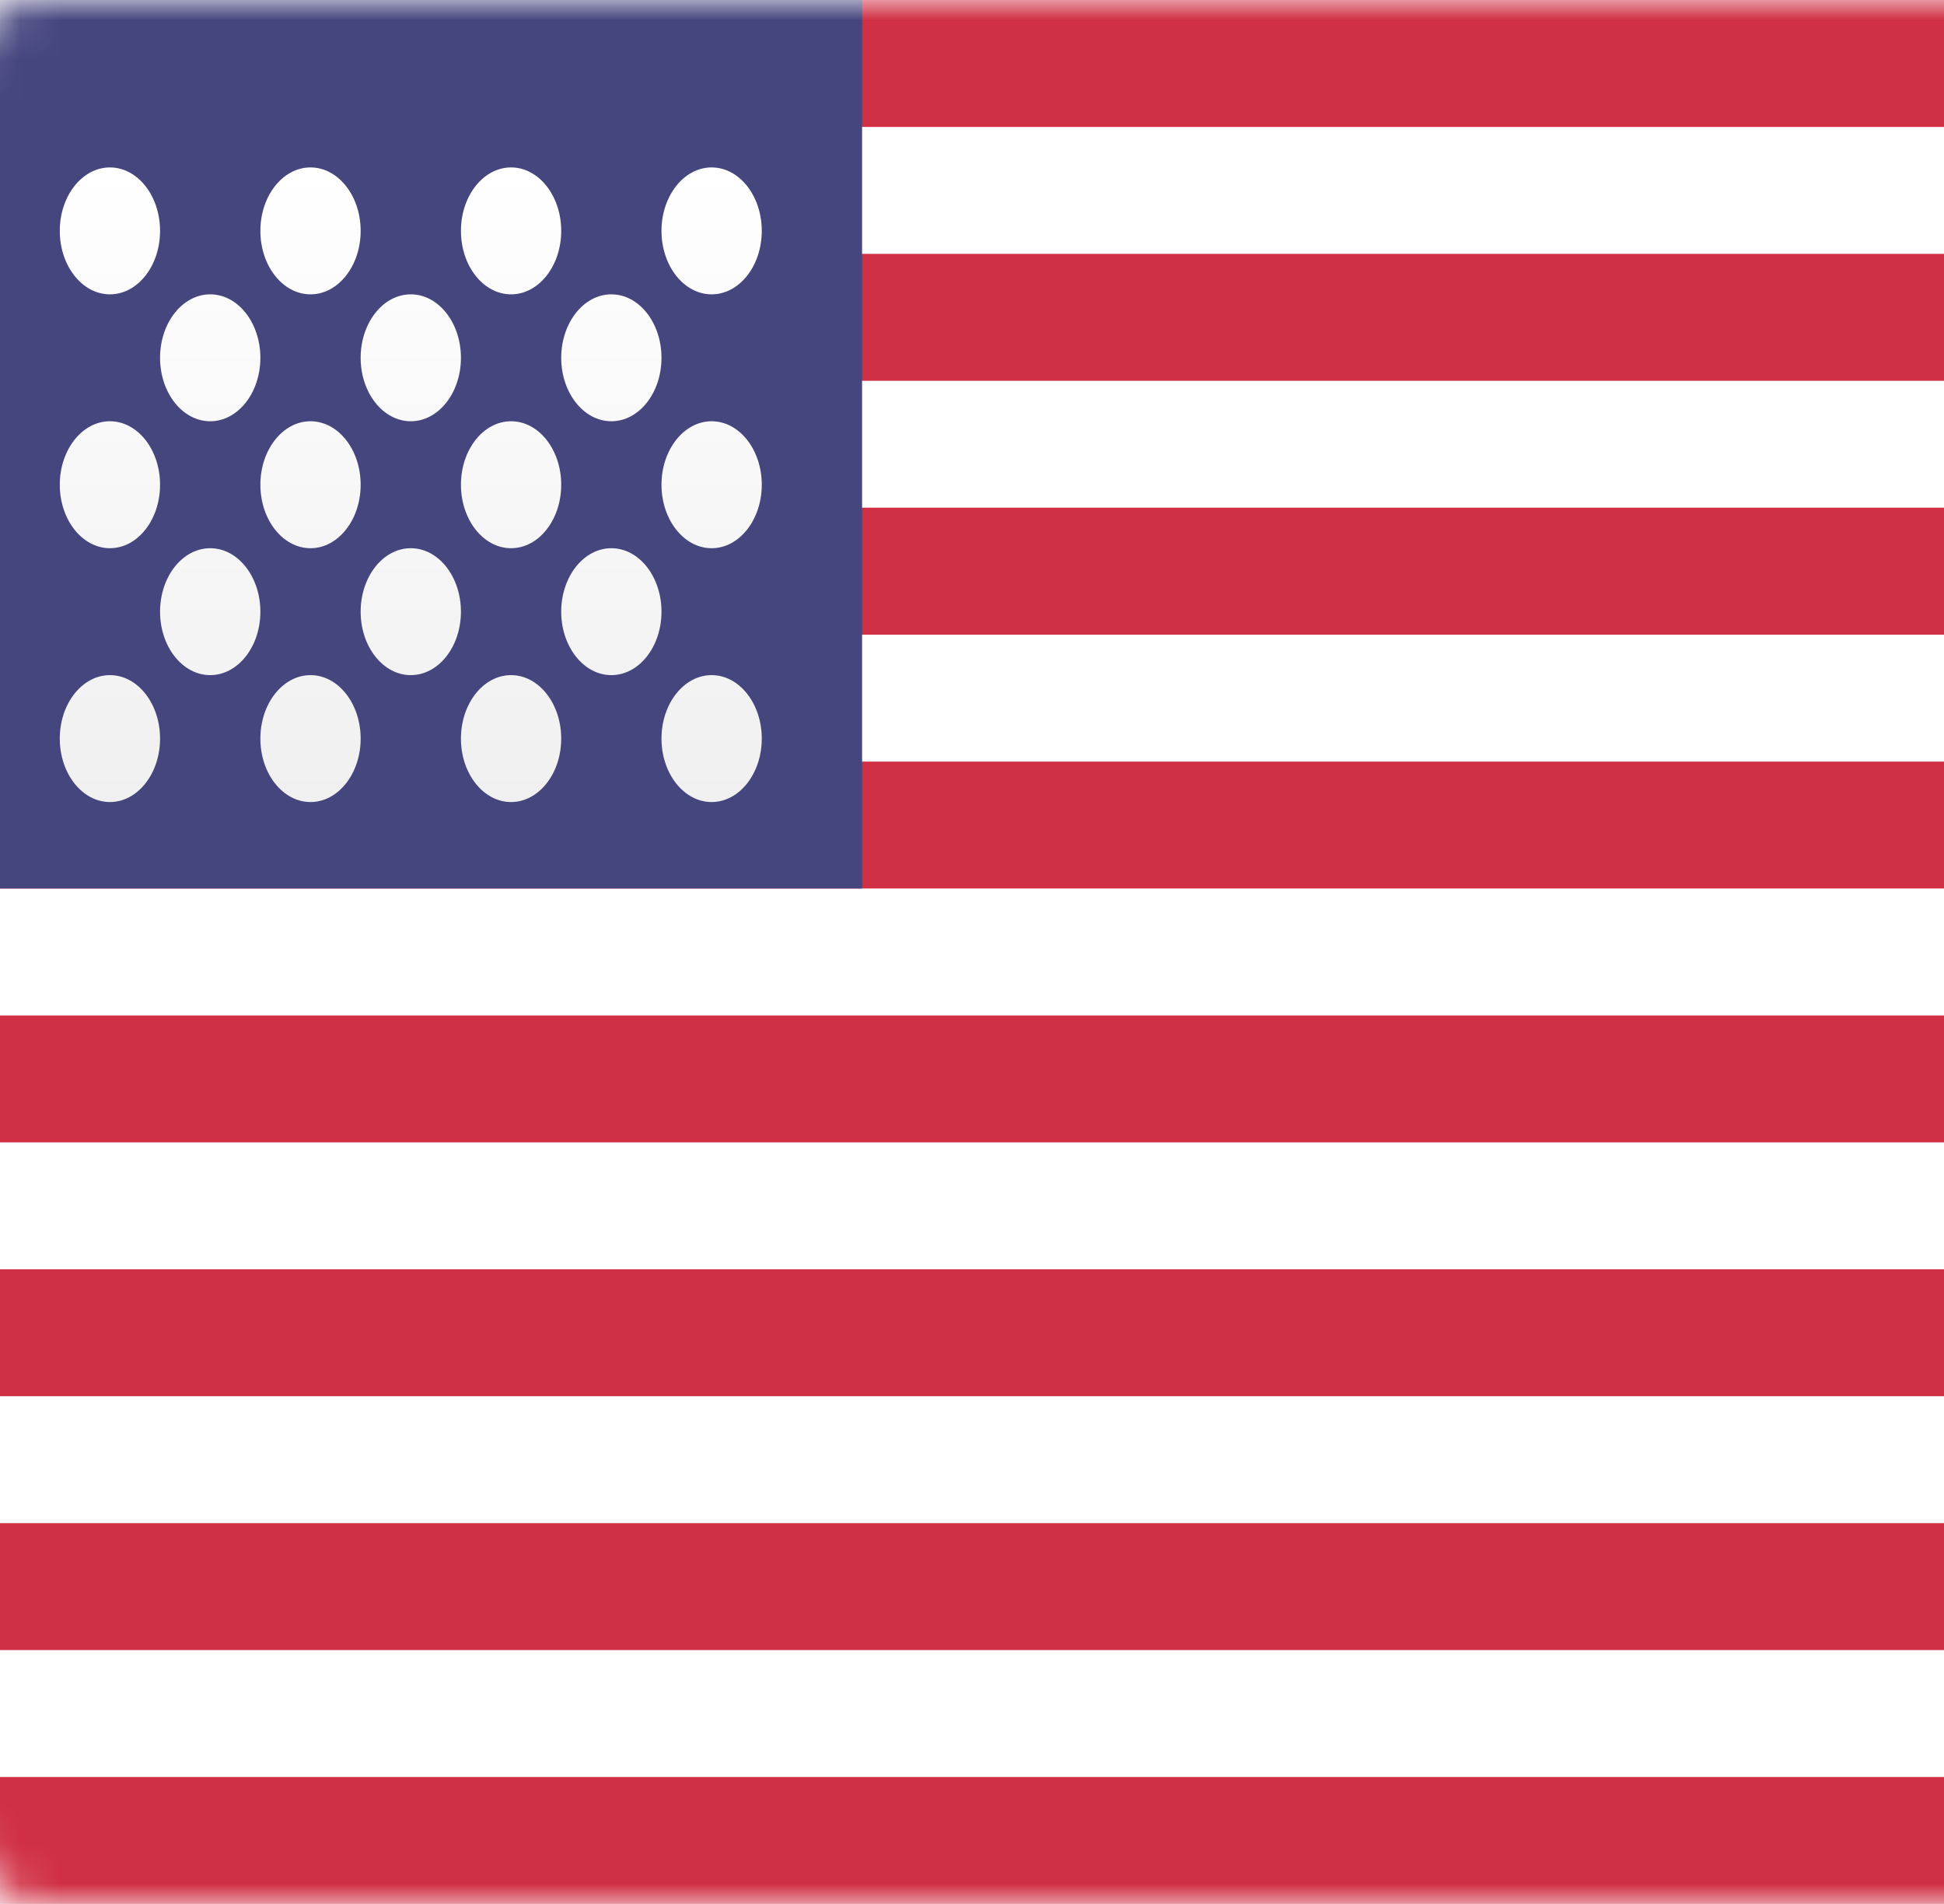 <svg width="48" height="47" viewBox="0 0 48 47" fill="none" xmlns="http://www.w3.org/2000/svg">
<rect x="-1" width="52" height="47" rx="2" fill="white"/>
<mask id="mask0_1337_334" style="mask-type:alpha" maskUnits="userSpaceOnUse" x="-1" y="0" width="52" height="47">
<rect x="-1" width="52" height="47" rx="2" fill="white"/>
</mask>
<g mask="url(#mask0_1337_334)">
<path fill-rule="evenodd" clip-rule="evenodd" d="M51 0H-1V3.133H51V0ZM51 6.267H-1V9.4H51V6.267ZM-1 12.533H51V15.667H-1V12.533ZM51 18.8H-1V21.933H51V18.8ZM-1 25.067H51V28.2H-1V25.067ZM51 31.333H-1V34.467H51V31.333ZM-1 37.6H51V40.733H-1V37.6ZM51 43.867H-1V47H51V43.867Z" fill="#D02F44"/>
<rect x="-1" width="22.286" height="21.933" fill="#46467F"/>
<g filter="url(#filter0_d_1337_334)">
<path fill-rule="evenodd" clip-rule="evenodd" d="M3.952 4.699C3.952 5.565 3.398 6.266 2.714 6.266C2.031 6.266 1.476 5.565 1.476 4.699C1.476 3.834 2.031 3.133 2.714 3.133C3.398 3.133 3.952 3.834 3.952 4.699ZM8.905 4.699C8.905 5.565 8.35 6.266 7.667 6.266C6.983 6.266 6.429 5.565 6.429 4.699C6.429 3.834 6.983 3.133 7.667 3.133C8.35 3.133 8.905 3.834 8.905 4.699ZM12.619 6.266C13.303 6.266 13.857 5.565 13.857 4.699C13.857 3.834 13.303 3.133 12.619 3.133C11.935 3.133 11.381 3.834 11.381 4.699C11.381 5.565 11.935 6.266 12.619 6.266ZM18.809 4.699C18.809 5.565 18.255 6.266 17.571 6.266C16.888 6.266 16.333 5.565 16.333 4.699C16.333 3.834 16.888 3.133 17.571 3.133C18.255 3.133 18.809 3.834 18.809 4.699ZM5.19 9.399C5.874 9.399 6.429 8.698 6.429 7.833C6.429 6.968 5.874 6.266 5.19 6.266C4.507 6.266 3.952 6.968 3.952 7.833C3.952 8.698 4.507 9.399 5.19 9.399ZM11.381 7.833C11.381 8.698 10.827 9.399 10.143 9.399C9.459 9.399 8.905 8.698 8.905 7.833C8.905 6.968 9.459 6.266 10.143 6.266C10.827 6.266 11.381 6.968 11.381 7.833ZM15.095 9.399C15.779 9.399 16.333 8.698 16.333 7.833C16.333 6.968 15.779 6.266 15.095 6.266C14.412 6.266 13.857 6.968 13.857 7.833C13.857 8.698 14.412 9.399 15.095 9.399ZM18.809 10.966C18.809 11.831 18.255 12.533 17.571 12.533C16.888 12.533 16.333 11.831 16.333 10.966C16.333 10.101 16.888 9.399 17.571 9.399C18.255 9.399 18.809 10.101 18.809 10.966ZM12.619 12.533C13.303 12.533 13.857 11.831 13.857 10.966C13.857 10.101 13.303 9.399 12.619 9.399C11.935 9.399 11.381 10.101 11.381 10.966C11.381 11.831 11.935 12.533 12.619 12.533ZM8.905 10.966C8.905 11.831 8.35 12.533 7.667 12.533C6.983 12.533 6.429 11.831 6.429 10.966C6.429 10.101 6.983 9.399 7.667 9.399C8.35 9.399 8.905 10.101 8.905 10.966ZM2.714 12.533C3.398 12.533 3.952 11.831 3.952 10.966C3.952 10.101 3.398 9.399 2.714 9.399C2.031 9.399 1.476 10.101 1.476 10.966C1.476 11.831 2.031 12.533 2.714 12.533ZM6.429 14.1C6.429 14.965 5.874 15.666 5.19 15.666C4.507 15.666 3.952 14.965 3.952 14.1C3.952 13.234 4.507 12.533 5.19 12.533C5.874 12.533 6.429 13.234 6.429 14.1ZM10.143 15.666C10.827 15.666 11.381 14.965 11.381 14.1C11.381 13.234 10.827 12.533 10.143 12.533C9.459 12.533 8.905 13.234 8.905 14.1C8.905 14.965 9.459 15.666 10.143 15.666ZM16.333 14.1C16.333 14.965 15.779 15.666 15.095 15.666C14.412 15.666 13.857 14.965 13.857 14.1C13.857 13.234 14.412 12.533 15.095 12.533C15.779 12.533 16.333 13.234 16.333 14.1ZM17.571 18.799C18.255 18.799 18.809 18.098 18.809 17.233C18.809 16.368 18.255 15.666 17.571 15.666C16.888 15.666 16.333 16.368 16.333 17.233C16.333 18.098 16.888 18.799 17.571 18.799ZM13.857 17.233C13.857 18.098 13.303 18.799 12.619 18.799C11.935 18.799 11.381 18.098 11.381 17.233C11.381 16.368 11.935 15.666 12.619 15.666C13.303 15.666 13.857 16.368 13.857 17.233ZM7.667 18.799C8.35 18.799 8.905 18.098 8.905 17.233C8.905 16.368 8.35 15.666 7.667 15.666C6.983 15.666 6.429 16.368 6.429 17.233C6.429 18.098 6.983 18.799 7.667 18.799ZM3.952 17.233C3.952 18.098 3.398 18.799 2.714 18.799C2.031 18.799 1.476 18.098 1.476 17.233C1.476 16.368 2.031 15.666 2.714 15.666C3.398 15.666 3.952 16.368 3.952 17.233Z" fill="url(#paint0_linear_1337_334)"/>
</g>
</g>
<defs>
<filter id="filter0_d_1337_334" x="1.476" y="3.133" width="17.333" height="16.666" filterUnits="userSpaceOnUse" color-interpolation-filters="sRGB">
<feFlood flood-opacity="0" result="BackgroundImageFix"/>
<feColorMatrix in="SourceAlpha" type="matrix" values="0 0 0 0 0 0 0 0 0 0 0 0 0 0 0 0 0 0 127 0" result="hardAlpha"/>
<feOffset dy="1"/>
<feColorMatrix type="matrix" values="0 0 0 0 0 0 0 0 0 0 0 0 0 0 0 0 0 0 0.06 0"/>
<feBlend mode="normal" in2="BackgroundImageFix" result="effect1_dropShadow_1337_334"/>
<feBlend mode="normal" in="SourceGraphic" in2="effect1_dropShadow_1337_334" result="shape"/>
</filter>
<linearGradient id="paint0_linear_1337_334" x1="1.476" y1="3.133" x2="1.476" y2="18.799" gradientUnits="userSpaceOnUse">
<stop stop-color="white"/>
<stop offset="1" stop-color="#F0F0F0"/>
</linearGradient>
</defs>
</svg>
